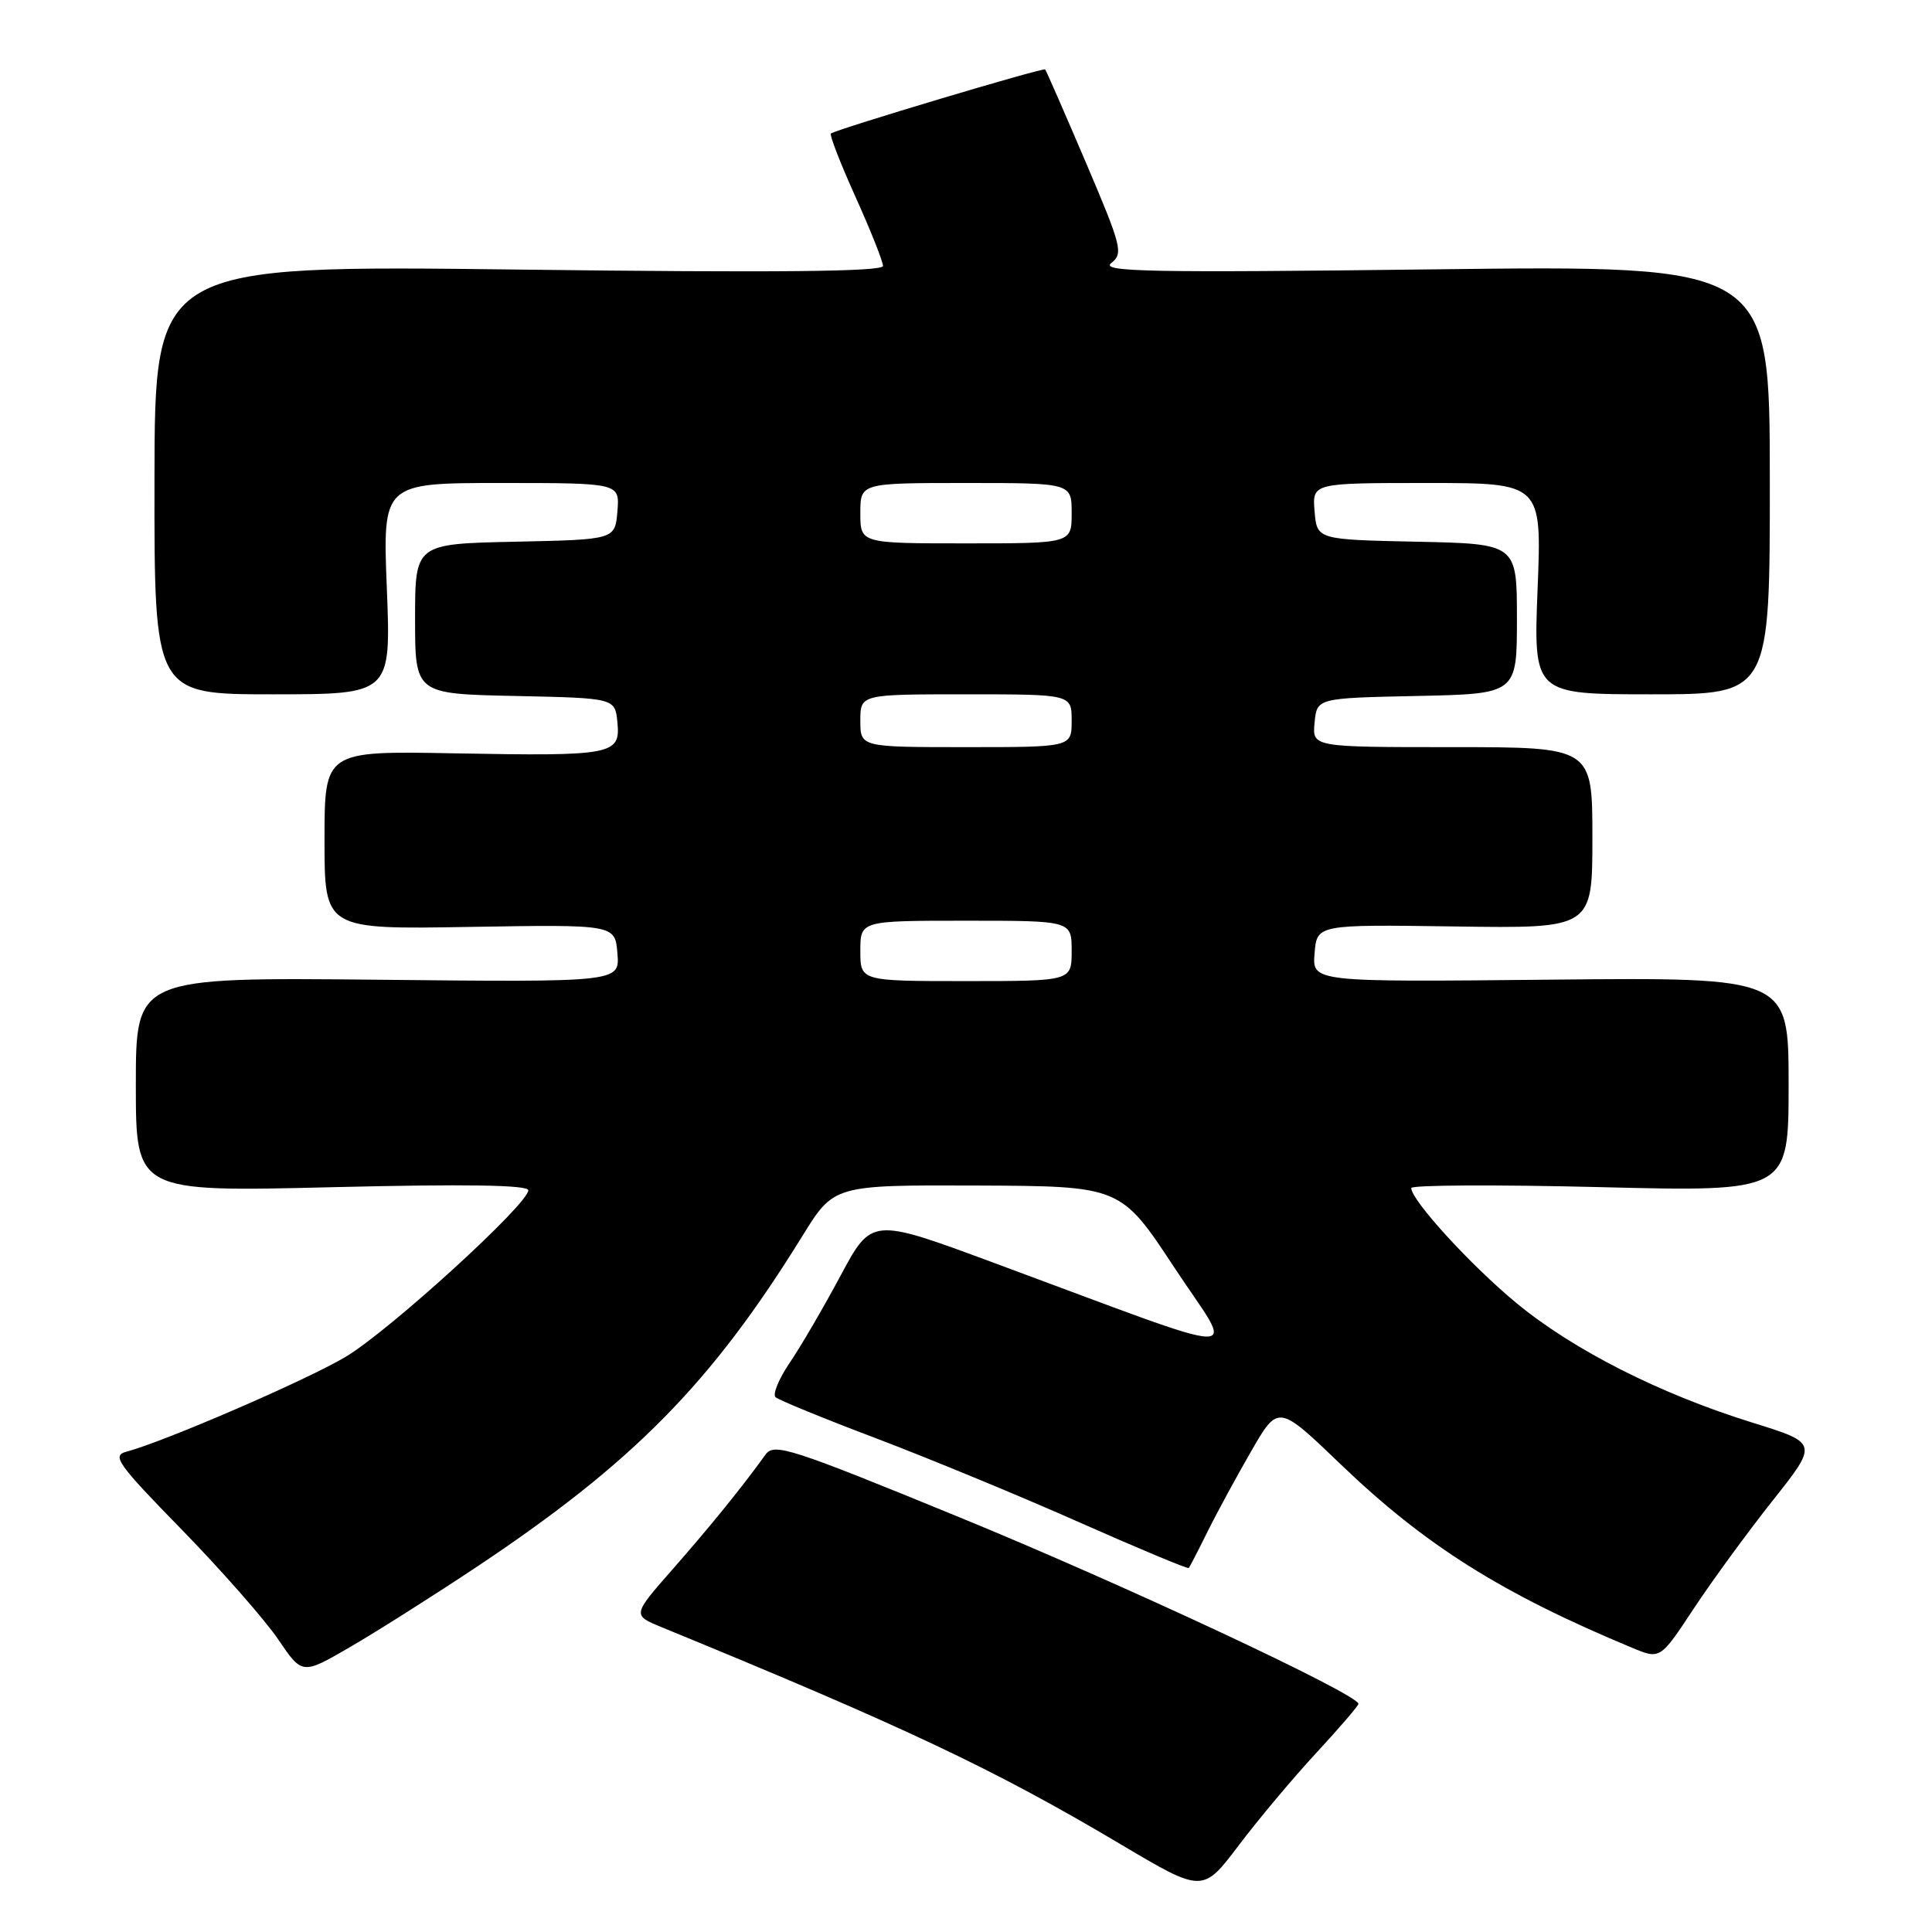 <?xml version="1.0" encoding="UTF-8" standalone="no"?>
<!DOCTYPE svg PUBLIC "-//W3C//DTD SVG 1.1//EN" "http://www.w3.org/Graphics/SVG/1.1/DTD/svg11.dtd" >
<svg xmlns="http://www.w3.org/2000/svg" xmlns:xlink="http://www.w3.org/1999/xlink" version="1.1" viewBox="0 0 256 256">
 <g >
 <path fill="currentColor"
d=" M 174.45 232.23 C 177.50 228.93 180.00 226.02 180.00 225.77 C 180.00 224.51 148.76 209.91 127.09 201.03 C 104.59 191.81 102.57 191.16 101.42 192.76 C 98.40 196.97 94.11 202.26 89.14 207.92 C 83.79 214.01 83.79 214.01 87.64 215.60 C 120.00 228.88 131.66 234.39 148.43 244.34 C 159.36 250.83 159.36 250.83 164.13 244.53 C 166.75 241.06 171.39 235.53 174.45 232.23 Z  M 63.00 207.73 C 83.87 193.84 94.24 183.33 106.33 163.76 C 110.50 157.02 110.50 157.02 129.50 157.09 C 148.50 157.17 148.50 157.17 155.61 167.96 C 163.69 180.22 166.78 180.31 131.50 167.26 C 115.50 161.34 115.50 161.34 111.37 169.05 C 109.10 173.29 106.07 178.48 104.63 180.59 C 103.20 182.70 102.36 184.74 102.76 185.13 C 103.17 185.51 109.12 187.95 116.00 190.55 C 122.88 193.16 134.98 198.15 142.89 201.66 C 150.81 205.17 157.39 207.92 157.52 207.77 C 157.65 207.62 158.76 205.47 159.98 203.00 C 161.20 200.53 163.82 195.71 165.79 192.29 C 169.37 186.08 169.37 186.08 177.68 194.06 C 188.84 204.77 198.96 211.14 216.24 218.33 C 219.98 219.89 219.98 219.89 224.40 213.19 C 226.83 209.51 231.54 203.06 234.87 198.86 C 240.93 191.22 240.93 191.22 232.22 188.51 C 220.01 184.73 208.44 178.87 200.92 172.65 C 194.86 167.64 187.00 159.04 187.00 157.42 C 187.00 157.02 198.25 156.96 212.00 157.30 C 237.00 157.92 237.00 157.92 237.00 143.71 C 237.00 129.50 237.00 129.50 205.44 129.81 C 173.87 130.13 173.87 130.13 174.19 126.31 C 174.50 122.50 174.50 122.50 192.75 122.76 C 211.00 123.03 211.00 123.03 211.00 111.01 C 211.00 99.00 211.00 99.00 192.44 99.00 C 173.87 99.00 173.87 99.00 174.19 95.75 C 174.50 92.50 174.50 92.50 187.75 92.22 C 201.00 91.94 201.00 91.94 201.00 82.00 C 201.00 72.06 201.00 72.06 187.75 71.78 C 174.50 71.50 174.50 71.50 174.19 67.75 C 173.88 64.00 173.88 64.00 189.09 64.00 C 204.30 64.00 204.30 64.00 203.74 78.00 C 203.19 92.00 203.19 92.00 218.85 92.00 C 234.52 92.00 234.52 92.00 234.51 63.57 C 234.50 35.15 234.50 35.15 190.00 35.69 C 152.30 36.15 145.77 36.02 147.24 34.86 C 148.87 33.59 148.64 32.70 143.87 21.50 C 141.05 14.90 138.63 9.36 138.49 9.20 C 138.25 8.92 111.01 17.07 110.10 17.69 C 109.88 17.84 111.34 21.61 113.35 26.07 C 115.36 30.52 117.00 34.65 117.00 35.24 C 117.00 36.00 102.87 36.14 68.75 35.72 C 20.50 35.13 20.50 35.13 20.47 63.56 C 20.44 92.00 20.44 92.00 36.13 92.00 C 51.81 92.00 51.81 92.00 51.26 78.00 C 50.70 64.00 50.70 64.00 66.41 64.00 C 82.12 64.00 82.12 64.00 81.81 67.75 C 81.50 71.50 81.50 71.50 68.25 71.78 C 55.00 72.06 55.00 72.06 55.00 82.00 C 55.00 91.94 55.00 91.94 68.25 92.22 C 81.50 92.50 81.50 92.50 81.81 95.72 C 82.23 100.02 81.22 100.21 60.16 99.82 C 43.00 99.50 43.00 99.50 43.00 111.32 C 43.00 123.15 43.00 123.15 62.25 122.82 C 81.50 122.50 81.50 122.50 81.81 126.32 C 82.13 130.15 82.13 130.15 50.06 129.82 C 18.00 129.50 18.00 129.50 18.00 143.72 C 18.00 157.94 18.00 157.94 44.00 157.31 C 61.76 156.88 70.00 157.01 70.00 157.72 C 70.00 159.55 51.55 176.37 45.78 179.80 C 40.61 182.88 21.67 191.07 16.74 192.36 C 14.79 192.87 15.57 193.97 24.11 202.71 C 29.36 208.10 35.09 214.62 36.85 217.21 C 40.04 221.92 40.04 221.92 46.27 218.31 C 49.70 216.33 57.22 211.57 63.00 207.73 Z  M 114.00 126.00 C 114.00 122.00 114.00 122.00 128.00 122.00 C 142.00 122.00 142.00 122.00 142.00 126.00 C 142.00 130.00 142.00 130.00 128.00 130.00 C 114.00 130.00 114.00 130.00 114.00 126.00 Z  M 114.00 95.50 C 114.00 92.00 114.00 92.00 128.00 92.00 C 142.00 92.00 142.00 92.00 142.00 95.50 C 142.00 99.00 142.00 99.00 128.00 99.00 C 114.00 99.00 114.00 99.00 114.00 95.50 Z  M 114.00 68.00 C 114.00 64.00 114.00 64.00 128.00 64.00 C 142.00 64.00 142.00 64.00 142.00 68.00 C 142.00 72.00 142.00 72.00 128.00 72.00 C 114.00 72.00 114.00 72.00 114.00 68.00 Z "/>
</g>
</svg>